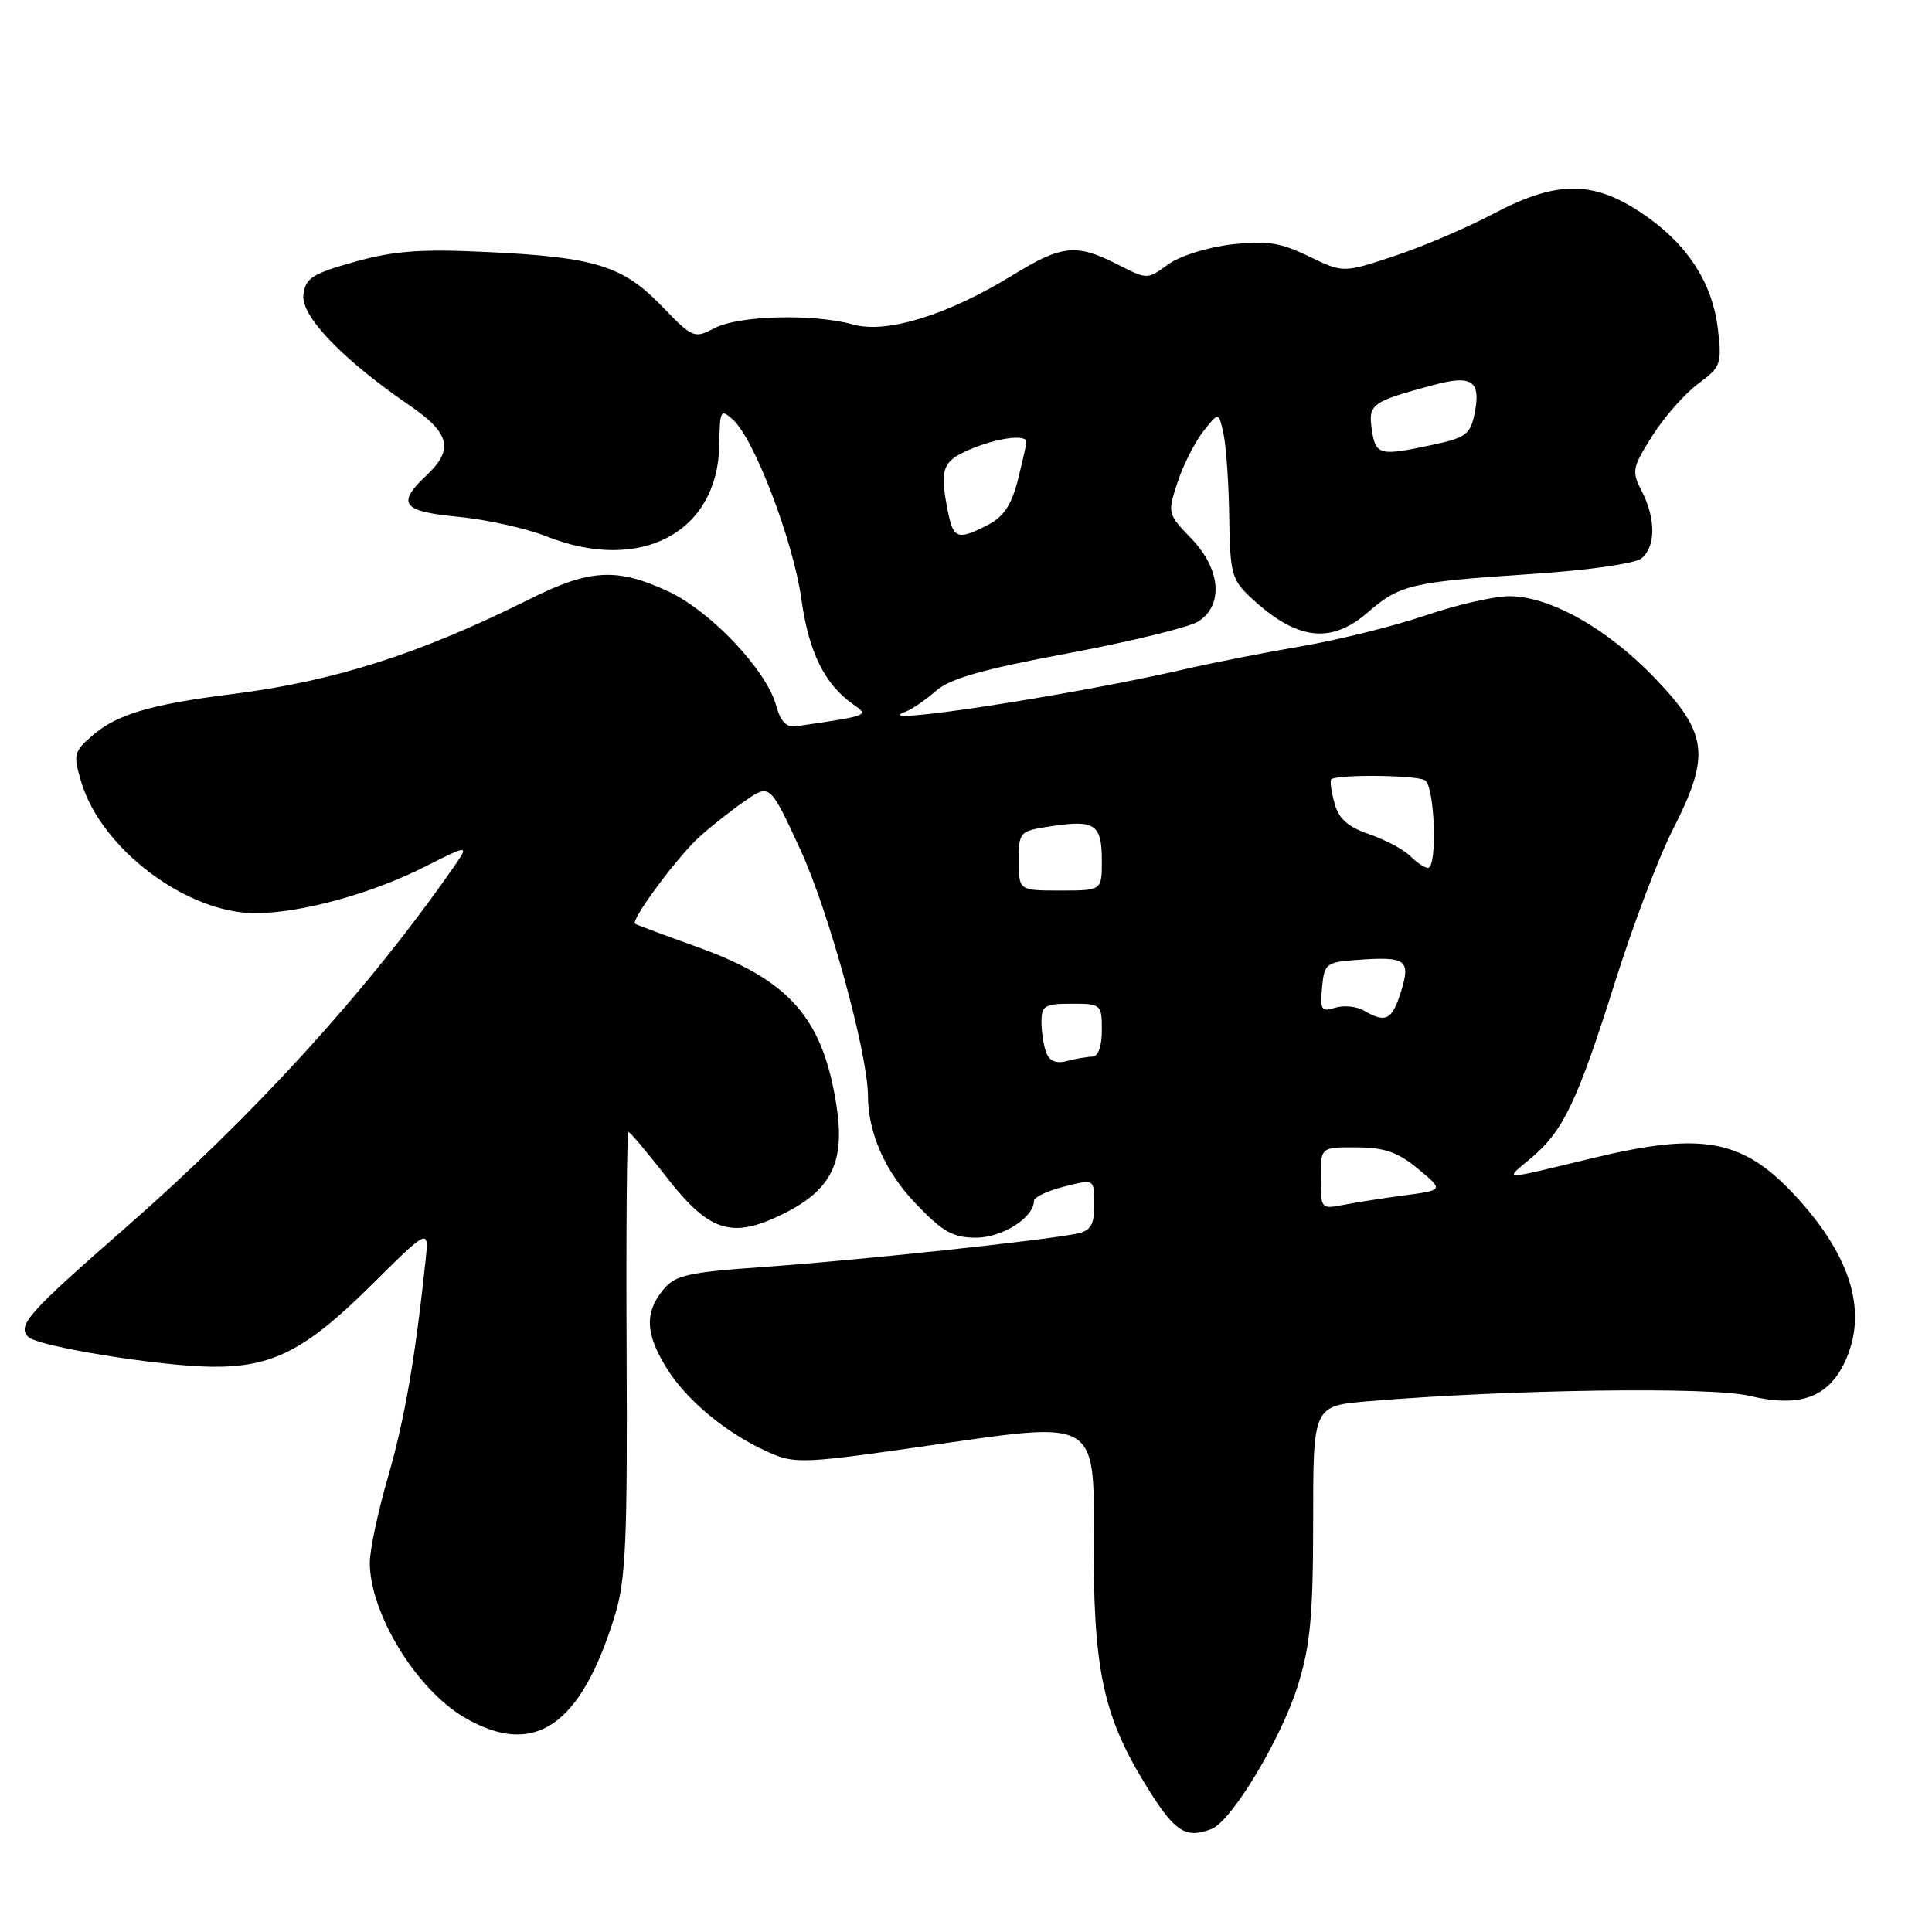 <?xml version="1.0" encoding="UTF-8" standalone="no"?>
<!DOCTYPE svg PUBLIC "-//W3C//DTD SVG 1.1//EN" "http://www.w3.org/Graphics/SVG/1.1/DTD/svg11.dtd" >
<svg xmlns="http://www.w3.org/2000/svg" xmlns:xlink="http://www.w3.org/1999/xlink" version="1.1" viewBox="0 0 256 256">
 <g >
 <path fill="currentColor"
d=" M 160.54 242.35 C 163.21 241.32 169.83 230.29 172.01 223.22 C 173.63 218.00 174.00 213.93 174.00 201.54 C 174.00 186.29 174.00 186.29 181.25 185.68 C 199.89 184.11 226.68 183.72 231.83 184.96 C 238.43 186.54 242.20 185.21 244.43 180.51 C 247.48 174.08 245.43 166.81 238.35 158.95 C 231.12 150.93 225.87 149.88 211.00 153.46 C 198.57 156.46 199.29 156.47 202.90 153.43 C 207.16 149.84 209.00 145.97 214.04 130.00 C 216.38 122.58 219.80 113.55 221.65 109.94 C 226.65 100.14 226.32 97.23 219.37 89.95 C 213.05 83.32 205.40 79.00 199.98 79.00 C 197.98 79.00 193.01 80.14 188.93 81.53 C 184.84 82.93 177.45 84.77 172.50 85.62 C 167.55 86.47 160.57 87.84 157.00 88.67 C 141.66 92.20 114.34 96.36 120.00 94.30 C 120.83 94.00 122.62 92.76 124.00 91.56 C 125.88 89.91 130.20 88.68 141.50 86.57 C 149.75 85.02 157.51 83.13 158.75 82.36 C 162.17 80.22 161.77 75.39 157.83 71.33 C 154.71 68.11 154.68 67.99 156.03 63.91 C 156.78 61.63 158.32 58.59 159.44 57.16 C 161.49 54.56 161.49 54.56 162.13 57.53 C 162.48 59.16 162.82 64.13 162.88 68.56 C 162.99 76.00 163.21 76.83 165.75 79.19 C 171.80 84.83 176.31 85.40 181.22 81.16 C 185.48 77.47 186.98 77.11 202.78 76.07 C 210.48 75.56 216.68 74.68 217.53 73.97 C 219.40 72.42 219.41 68.69 217.54 65.08 C 216.18 62.44 216.27 61.97 218.96 57.72 C 220.55 55.22 223.28 52.12 225.03 50.84 C 228.03 48.63 228.17 48.23 227.63 43.59 C 226.90 37.36 223.46 32.16 217.41 28.15 C 210.96 23.88 206.20 23.93 197.83 28.35 C 194.35 30.19 188.46 32.70 184.74 33.93 C 177.98 36.17 177.98 36.17 173.41 33.96 C 169.63 32.13 167.85 31.86 163.17 32.39 C 159.98 32.76 156.30 33.92 154.76 35.05 C 152.02 37.05 152.02 37.05 148.05 35.02 C 142.61 32.25 140.69 32.45 134.15 36.48 C 125.62 41.72 117.51 44.24 113.09 43.01 C 107.82 41.54 97.92 41.79 94.70 43.47 C 91.98 44.89 91.79 44.82 87.70 40.57 C 82.53 35.21 78.88 34.07 64.50 33.39 C 55.71 32.97 52.19 33.24 47.00 34.69 C 41.35 36.28 40.46 36.85 40.20 39.08 C 39.87 41.89 45.41 47.65 54.28 53.73 C 59.64 57.40 60.16 59.56 56.50 63.00 C 52.50 66.76 53.28 67.77 60.75 68.48 C 64.46 68.84 69.70 70.00 72.38 71.06 C 84.85 76.01 95.13 70.58 95.31 58.95 C 95.38 54.32 95.48 54.13 97.14 55.63 C 99.96 58.18 105.13 71.76 106.19 79.40 C 107.16 86.42 109.26 90.67 113.08 93.35 C 115.18 94.81 115.16 94.82 105.59 96.22 C 104.20 96.42 103.45 95.67 102.85 93.50 C 101.56 88.79 94.21 81.01 88.56 78.37 C 81.74 75.20 78.17 75.39 70.23 79.36 C 55.60 86.66 44.30 90.27 30.75 91.97 C 20.03 93.32 15.53 94.64 12.32 97.40 C 9.75 99.61 9.67 99.95 10.78 103.66 C 13.43 112.49 24.73 121.00 33.80 121.00 C 39.84 121.00 49.16 118.45 56.29 114.85 C 62.24 111.85 62.24 111.85 59.92 115.17 C 48.55 131.45 33.54 147.91 16.50 162.80 C 3.71 173.98 2.24 175.64 3.75 177.15 C 5.02 178.42 21.08 181.03 28.09 181.10 C 36.08 181.18 40.47 178.94 49.18 170.31 C 56.85 162.70 56.85 162.70 56.38 167.10 C 55.00 180.12 53.60 188.16 51.42 195.67 C 50.09 200.27 49.00 205.39 49.00 207.05 C 49.00 213.75 55.15 223.83 61.52 227.56 C 70.77 232.98 76.97 228.77 81.49 214.00 C 82.92 209.33 83.15 204.10 83.03 179.25 C 82.95 163.16 83.06 150.00 83.28 150.00 C 83.50 150.00 85.74 152.66 88.26 155.90 C 93.98 163.27 96.97 164.22 103.79 160.84 C 110.20 157.66 112.01 153.96 110.83 146.44 C 109.01 134.85 104.60 129.85 92.33 125.46 C 88.02 123.91 84.34 122.54 84.15 122.40 C 83.53 121.94 89.73 113.57 92.65 110.91 C 94.22 109.49 96.97 107.32 98.76 106.09 C 102.02 103.85 102.02 103.85 106.09 112.67 C 109.82 120.76 114.99 139.64 115.01 145.19 C 115.02 150.14 117.30 155.28 121.39 159.54 C 124.92 163.23 126.29 164.00 129.33 164.00 C 132.80 164.00 137.00 161.33 137.00 159.12 C 137.00 158.64 138.80 157.79 141.00 157.23 C 145.00 156.21 145.00 156.21 145.00 159.59 C 145.00 162.28 144.54 163.06 142.75 163.45 C 138.70 164.33 113.76 166.99 101.58 167.85 C 90.96 168.60 89.47 168.94 87.83 170.96 C 85.41 173.95 85.53 176.71 88.26 181.17 C 90.88 185.46 96.15 189.86 101.64 192.34 C 105.42 194.04 106.07 194.01 125.27 191.23 C 145.02 188.37 145.02 188.37 144.93 203.44 C 144.82 220.82 146.09 227.10 151.56 236.10 C 155.59 242.73 156.99 243.71 160.54 242.35 Z  M 175.00 156.12 C 175.00 152.00 175.00 152.00 179.75 152.03 C 183.47 152.05 185.24 152.67 187.90 154.88 C 191.31 157.70 191.31 157.70 186.01 158.40 C 183.10 158.79 179.43 159.36 177.86 159.68 C 175.08 160.23 175.00 160.13 175.00 156.12 Z  M 138.64 139.50 C 138.29 138.58 138.00 136.75 138.00 135.42 C 138.00 133.26 138.44 133.00 142.00 133.00 C 145.90 133.00 146.00 133.08 146.00 136.50 C 146.00 138.63 145.51 140.01 144.75 140.01 C 144.06 140.02 142.55 140.28 141.39 140.59 C 139.97 140.97 139.07 140.61 138.64 139.50 Z  M 180.73 133.91 C 179.76 133.34 178.04 133.17 176.91 133.53 C 175.09 134.11 174.90 133.81 175.18 130.84 C 175.48 127.67 175.72 127.48 179.86 127.19 C 186.34 126.72 186.96 127.17 185.63 131.42 C 184.45 135.18 183.63 135.60 180.73 133.91 Z  M 135.00 114.06 C 135.00 110.17 135.05 110.11 139.43 109.46 C 145.10 108.61 146.00 109.24 146.00 114.06 C 146.00 118.00 146.00 118.00 140.50 118.00 C 135.00 118.00 135.00 118.00 135.00 114.06 Z  M 186.86 113.43 C 186.00 112.57 183.56 111.27 181.43 110.54 C 178.57 109.55 177.37 108.48 176.82 106.40 C 176.40 104.86 176.21 103.45 176.39 103.27 C 177.08 102.59 187.69 102.69 188.82 103.39 C 190.12 104.19 190.49 115.00 189.21 115.00 C 188.78 115.00 187.72 114.29 186.86 113.43 Z  M 125.62 67.88 C 124.47 62.11 124.84 61.09 128.62 59.51 C 132.25 58.00 136.00 57.51 136.00 58.56 C 136.00 58.86 135.49 61.13 134.87 63.60 C 134.04 66.89 132.99 68.47 130.92 69.54 C 126.94 71.60 126.33 71.41 125.62 67.88 Z  M 181.77 56.91 C 181.28 53.54 181.72 53.23 190.00 51.00 C 195.05 49.64 196.25 50.48 195.40 54.75 C 194.84 57.55 194.25 58.00 189.84 58.94 C 182.76 60.46 182.28 60.34 181.77 56.91 Z "/>
</g>
</svg>